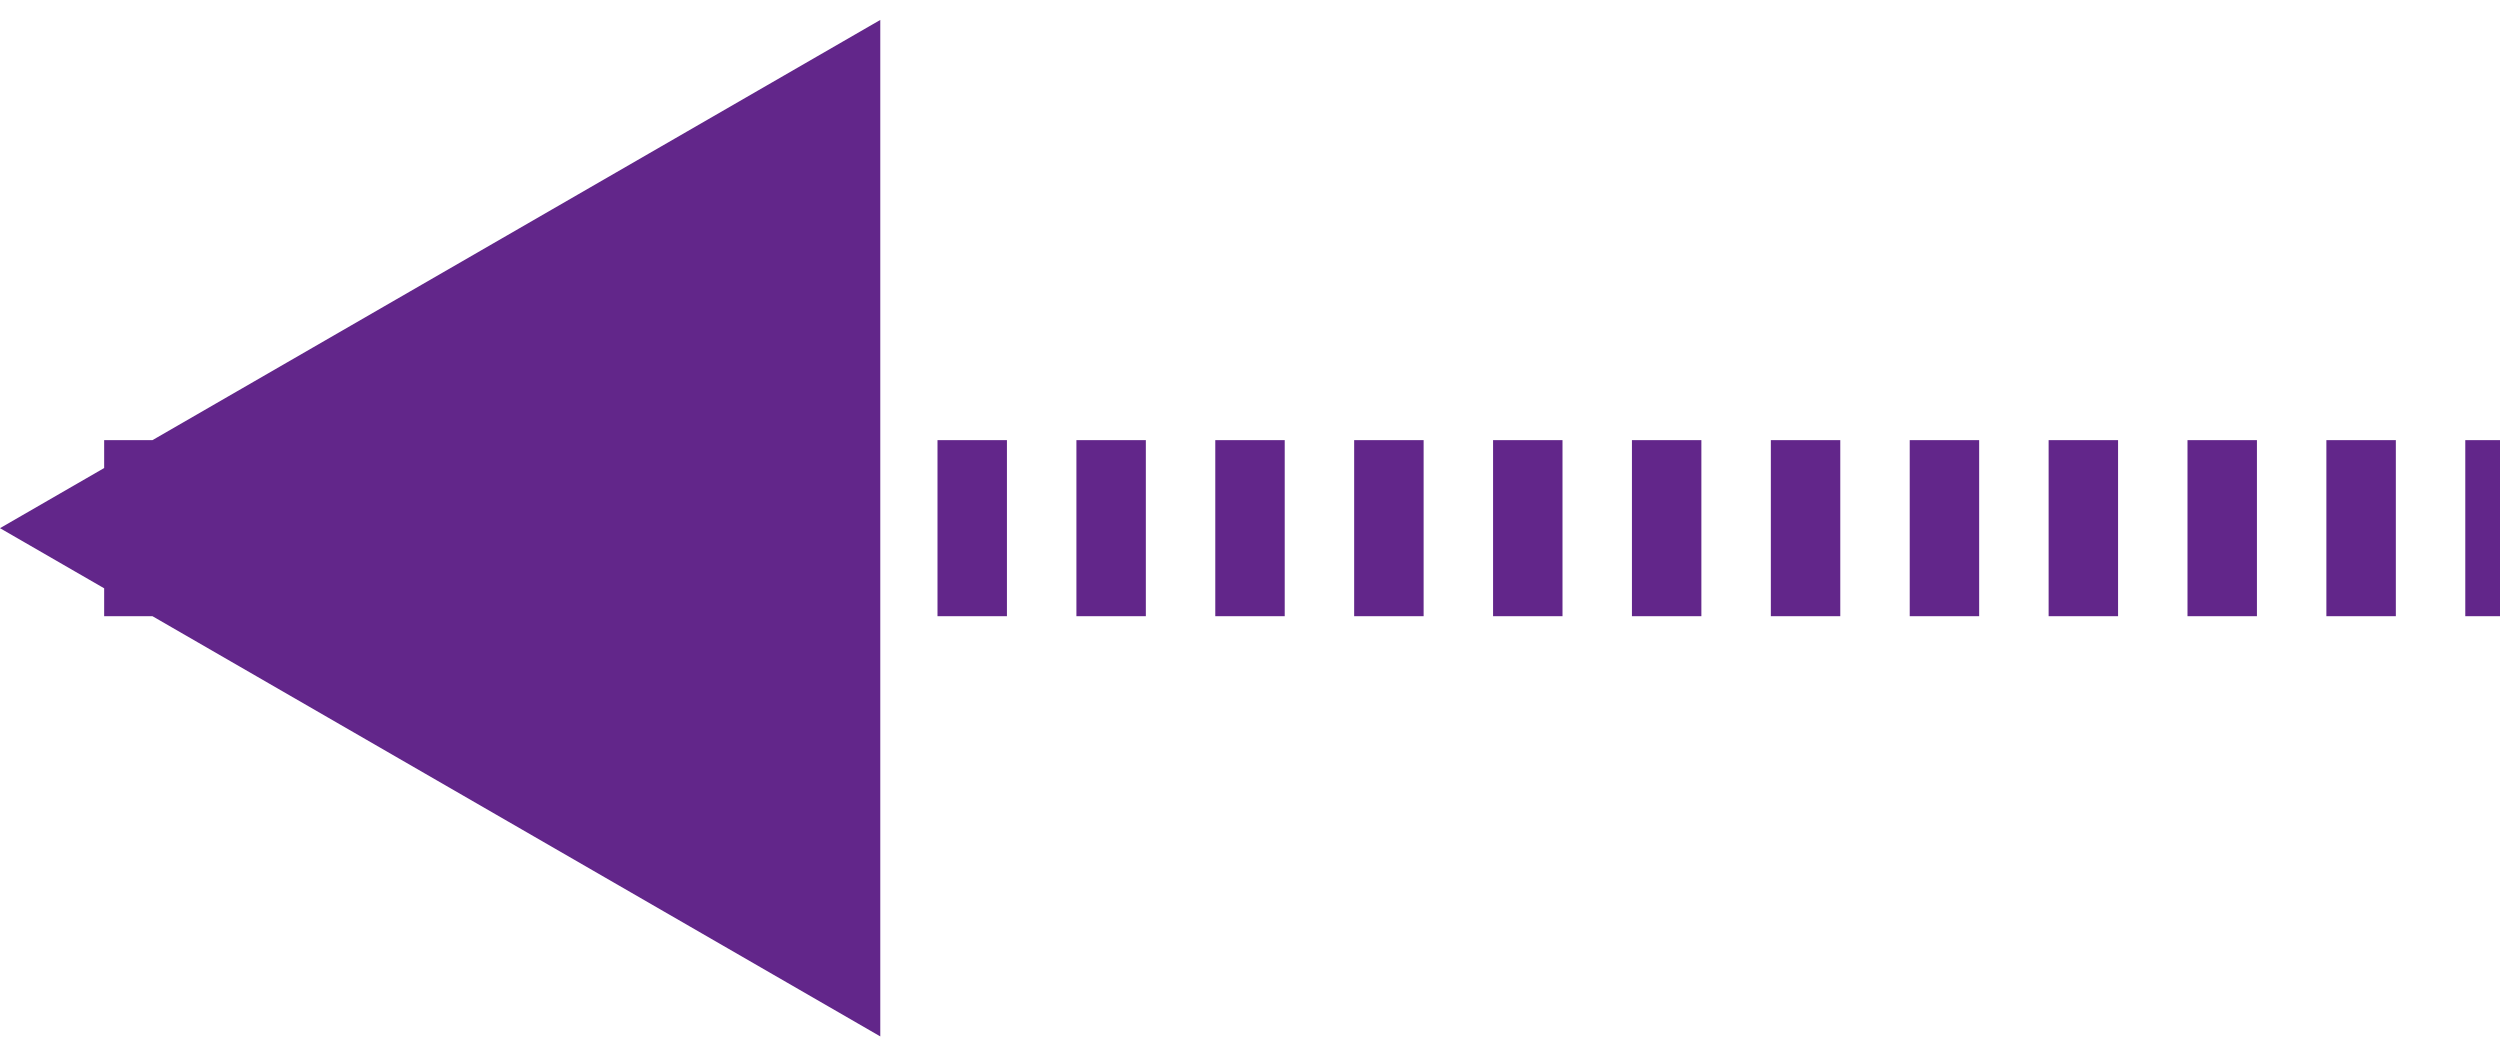 <svg width="71" height="30" viewBox="0 0 71 30" fill="none" xmlns="http://www.w3.org/2000/svg">
<path d="M0 15L25 29.434L25 0.566L0 15ZM71 12.5L70.014 12.5L70.014 17.5L71 17.5L71 12.5ZM68.042 12.5L66.069 12.5L66.069 17.5L68.042 17.5L68.042 12.5ZM64.097 12.5L62.125 12.5L62.125 17.5L64.097 17.5L64.097 12.5ZM60.153 12.5L58.181 12.5L58.181 17.5L60.153 17.5L60.153 12.5ZM56.208 12.5L54.236 12.5L54.236 17.5L56.208 17.5L56.208 12.5ZM52.264 12.5L50.292 12.5L50.292 17.5L52.264 17.5L52.264 12.5ZM48.319 12.5L46.347 12.5L46.347 17.5L48.319 17.5L48.319 12.5ZM44.375 12.5L42.403 12.5L42.403 17.5L44.375 17.5L44.375 12.5ZM40.431 12.5L38.458 12.5L38.458 17.5L40.431 17.5L40.431 12.5ZM36.486 12.5L34.514 12.5L34.514 17.5L36.486 17.5L36.486 12.5ZM32.542 12.5L30.57 12.5L30.57 17.5L32.542 17.5L32.542 12.5ZM28.597 12.5L26.625 12.5L26.625 17.5L28.597 17.5L28.597 12.5ZM24.653 12.5L22.681 12.5L22.681 17.5L24.653 17.5L24.653 12.5ZM20.708 12.5L18.736 12.5L18.736 17.5L20.708 17.5L20.708 12.5ZM16.764 12.5L14.792 12.5L14.792 17.5L16.764 17.5L16.764 12.5ZM12.819 12.5L10.847 12.5L10.847 17.5L12.819 17.5L12.819 12.5ZM8.875 12.5L6.903 12.5L6.903 17.5L8.875 17.5L8.875 12.5ZM4.931 12.5L2.958 12.5L2.958 17.5L4.931 17.5L4.931 12.5Z" fill="#62268A"/>
</svg>
